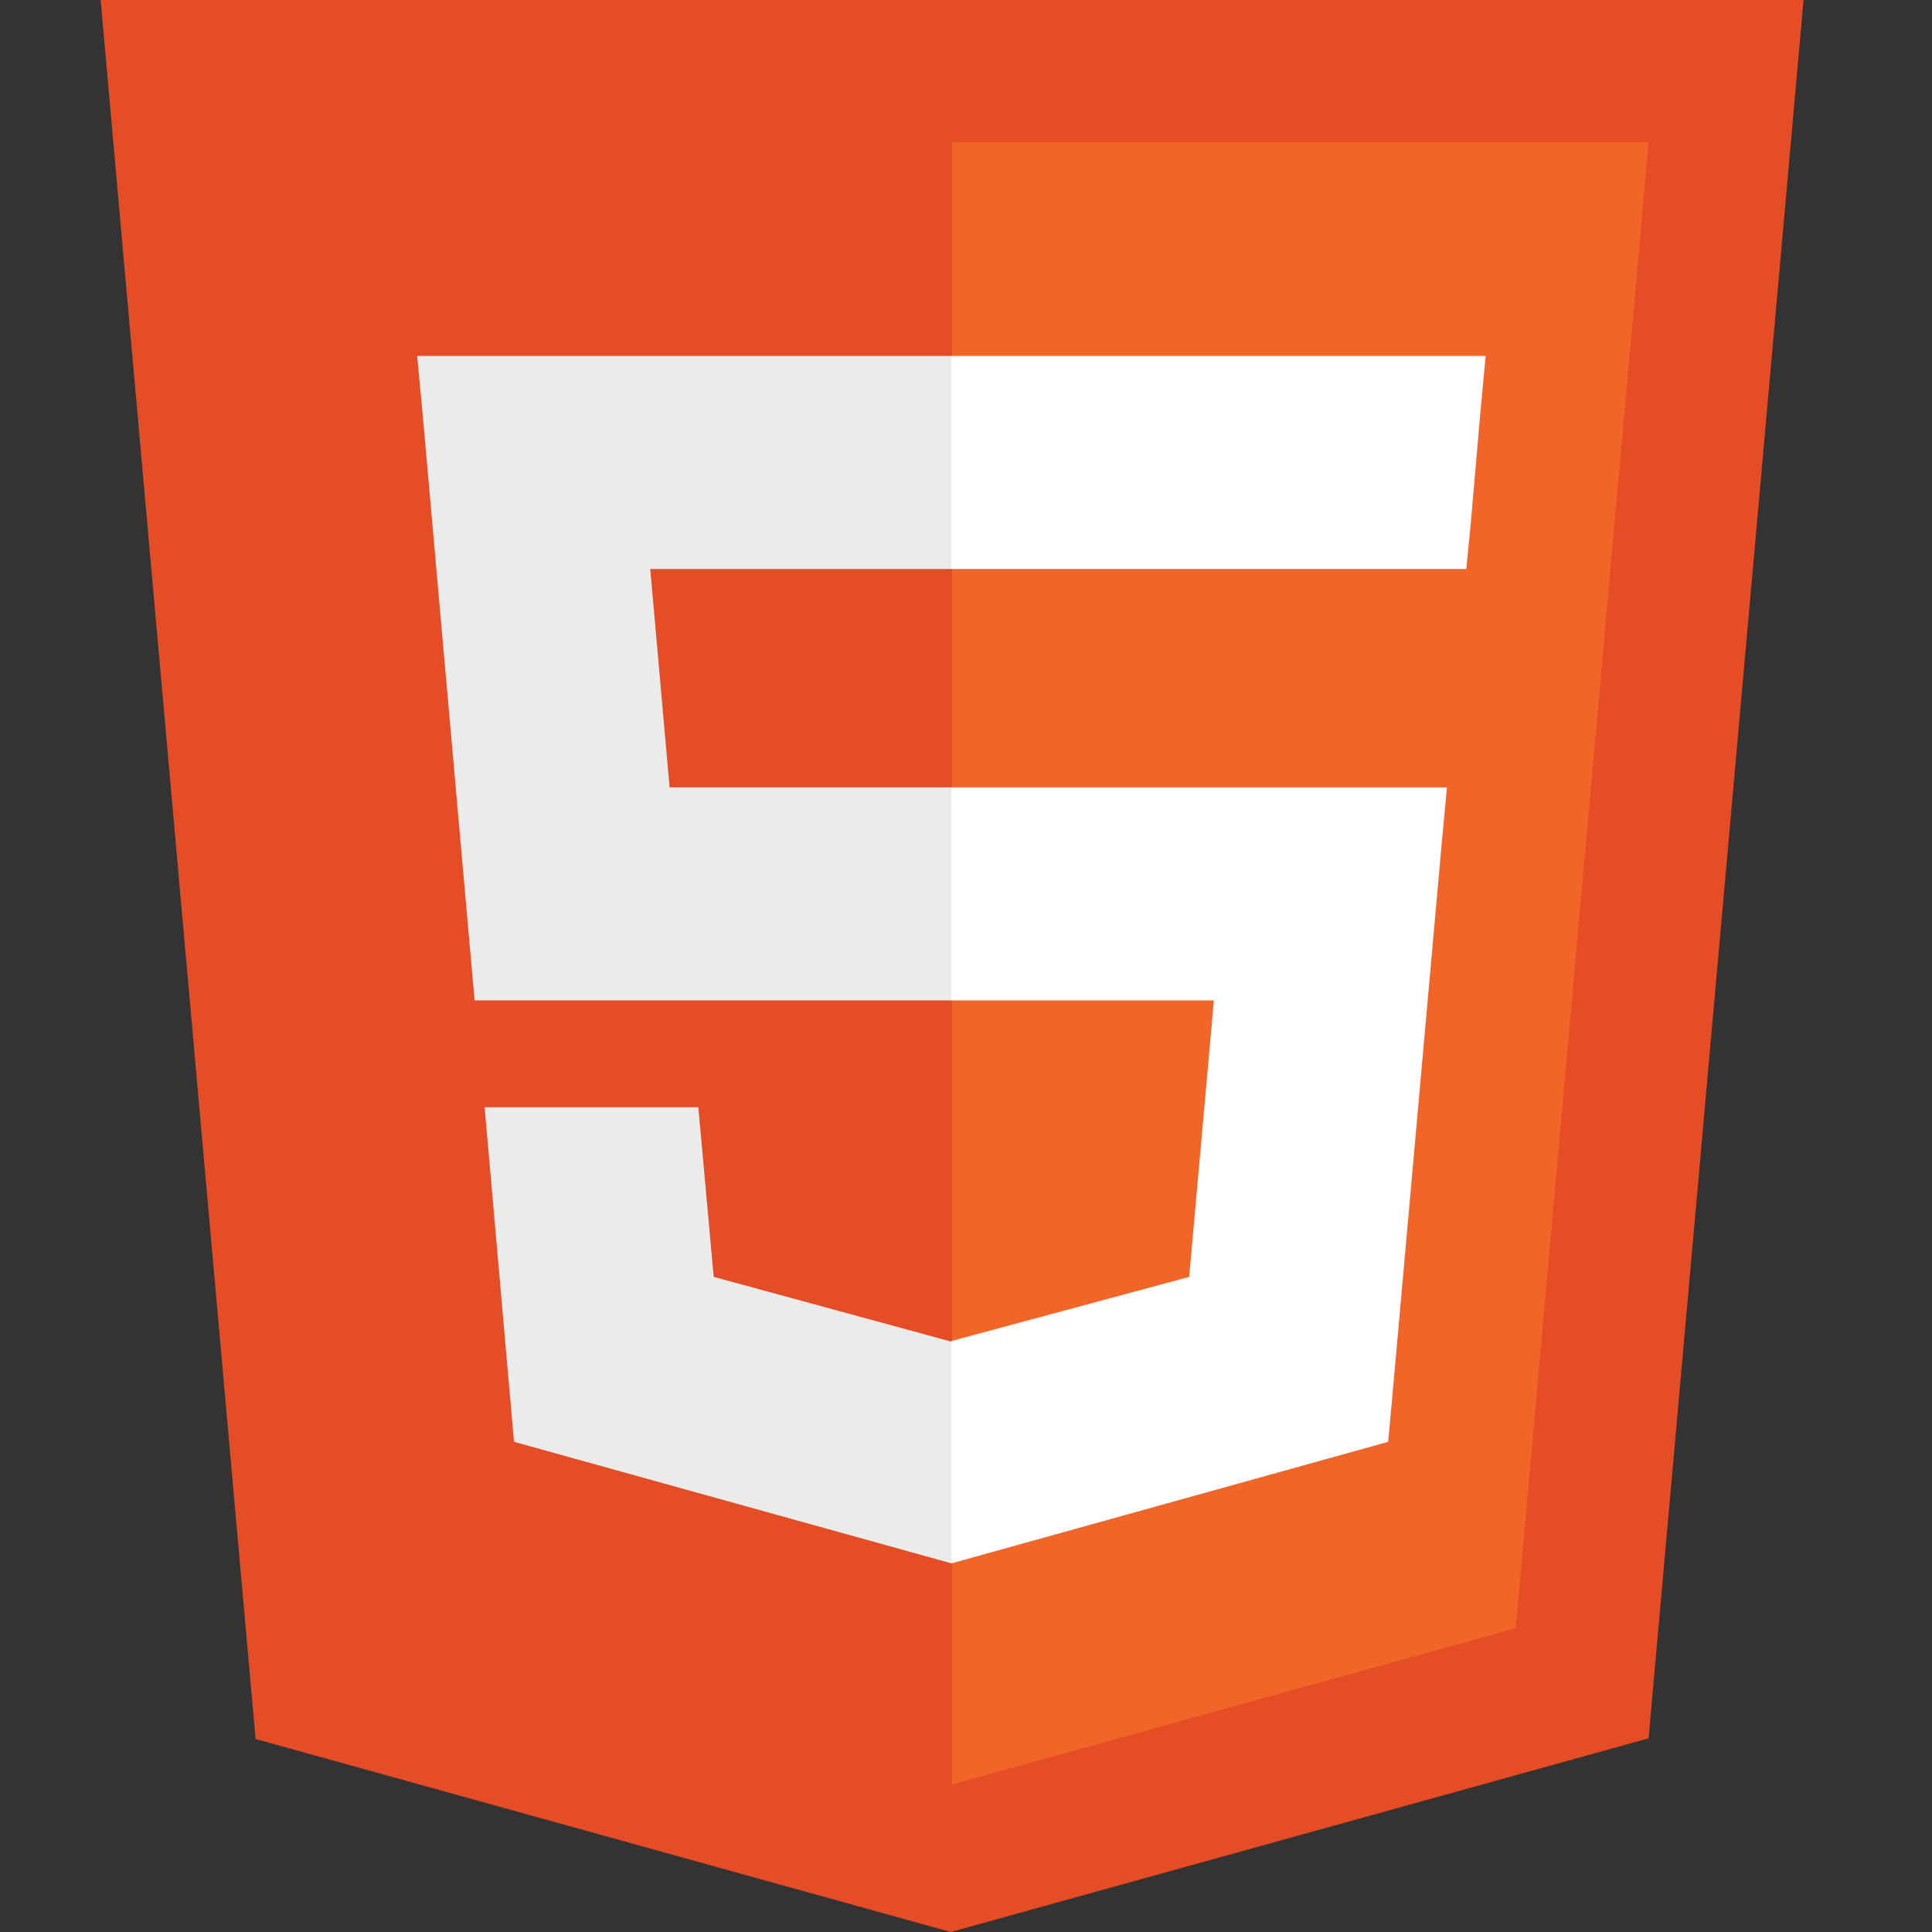 <svg xmlns="http://www.w3.org/2000/svg" width="96" height="96"><rect width="100%" height="100%" fill="#333333" stroke="none"/><g data-name="グループ 10"><path data-name="長方形 10" fill="none" d="M0 0h96v96H0z"/><path d="M12.7 86.41L5 0h84.618l-7.7 86.377L47.243 96z" fill="#e44d26"/><path d="M47.309 88.668l28.007-7.765 6.603-73.835h-34.61z" fill="#f16529"/><path d="M47.309 39.124H33.272l-.962-10.851h15V17.687H20.729l.265 2.821 2.588 29.2h23.727zm0 27.509l-.033.033-11.813-3.219-.763-8.429H24.081l1.46 16.625 21.735 6.039.033-.033z" fill="#ebebeb"/><path d="M47.276 39.124V49.71h13.041l-1.228 13.738-11.813 3.185v11.05l21.7-6.039.166-1.792 2.489-27.874.266-2.854zm0-21.437v10.586H72.86l.232-2.389.465-5.376.265-2.821z" fill="#fff"/></g></svg>